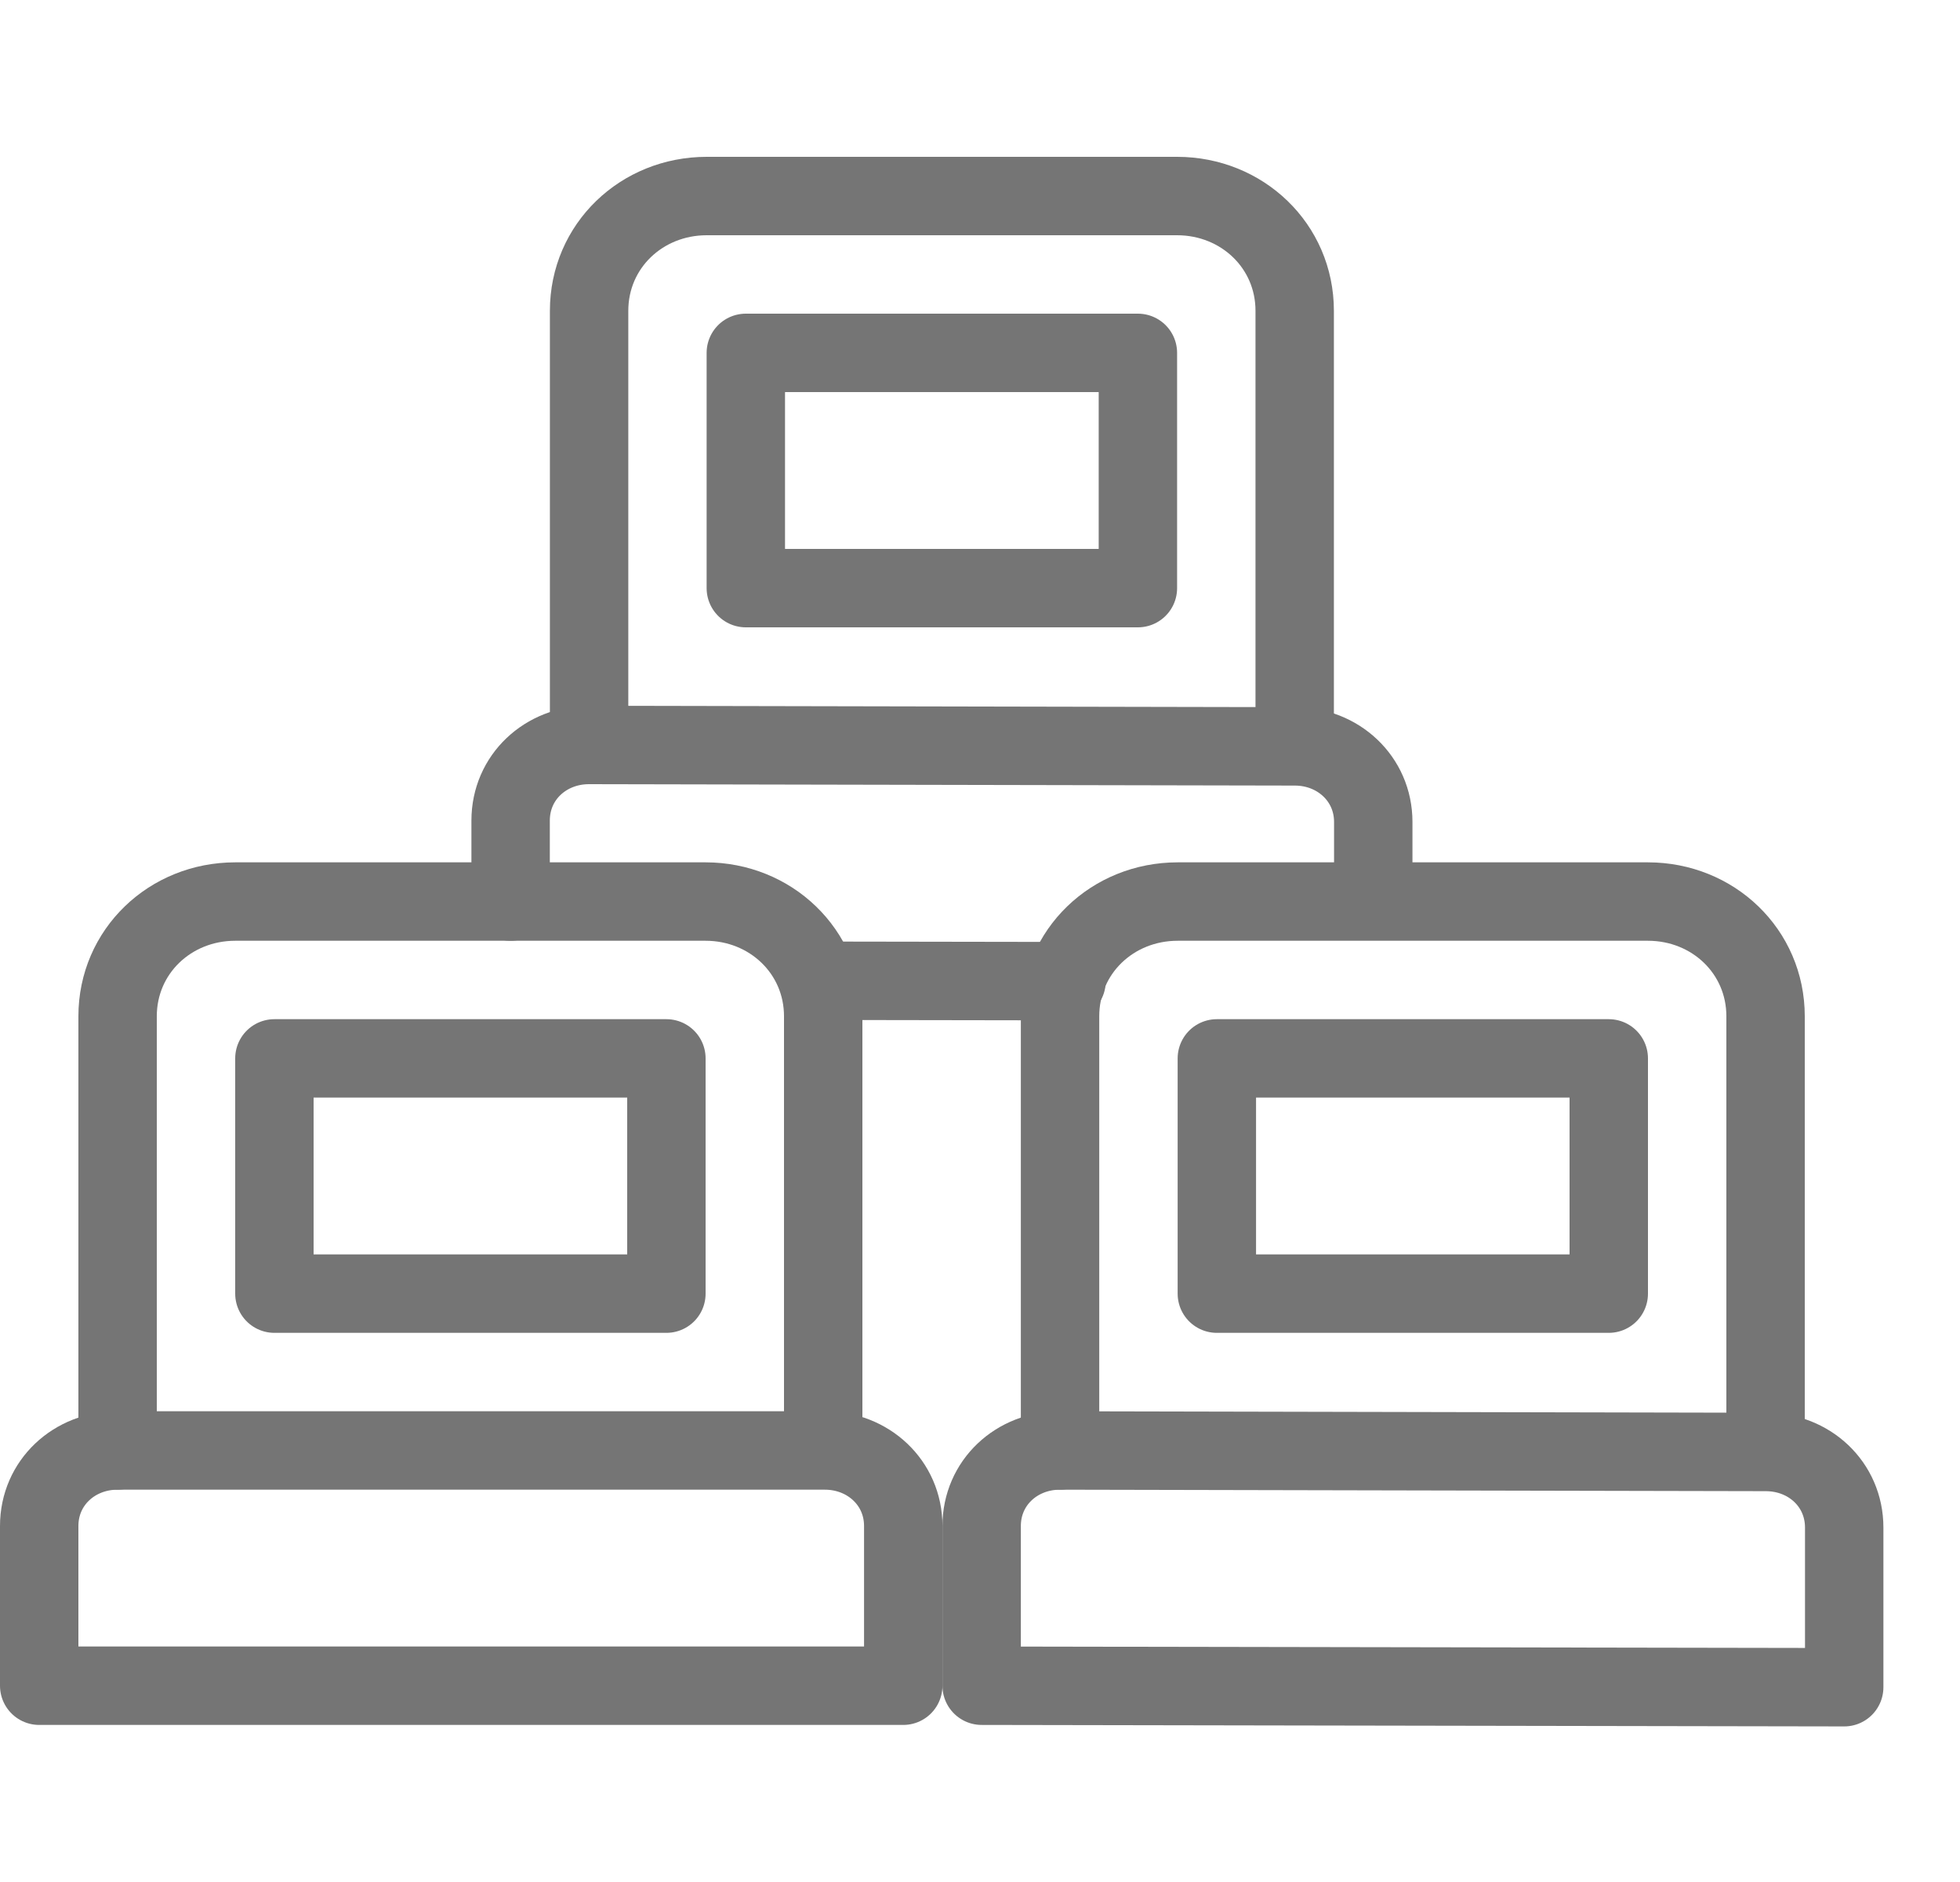 <svg width="25" height="24" viewBox="0 0 25 24" fill="none" xmlns="http://www.w3.org/2000/svg">
  <path fill-rule="evenodd" clip-rule="evenodd" d="M0.5 19.46C0.5 18.908 0.947 18.497 1.5 18.497H10.521C11.072 18.497 11.521 18.908 11.521 19.46V21.497H0.5V19.46V19.46Z" stroke="#757575" stroke-linecap="round" stroke-linejoin="round"/>
  <path fill-rule="evenodd" clip-rule="evenodd" d="M8.5 16.497H3.5V13.497H8.5V16.497Z" stroke="#757575" stroke-linecap="round" stroke-linejoin="round"/>
  <path d="M1.5 18.497V12.96C1.5 12.132 2.171 11.497 3 11.497H9C9.828 11.497 10.5 12.132 10.5 12.96V18.456" stroke="#757575" stroke-linecap="round" stroke-linejoin="round"/>
  <path fill-rule="evenodd" clip-rule="evenodd" d="M12.521 19.46C12.521 18.908 12.967 18.497 13.521 18.497L22.523 18.516C23.076 18.516 23.523 18.927 23.523 19.48V21.516L12.521 21.497V19.46V19.46Z" stroke="#757575" stroke-linecap="round" stroke-linejoin="round"/>
  <path fill-rule="evenodd" clip-rule="evenodd" d="M20.52 16.497H15.521V13.497H20.52V16.497Z" stroke="#757575" stroke-linecap="round" stroke-linejoin="round"/>
  <path d="M13.521 18.497V12.96C13.521 12.132 14.191 11.497 15.021 11.497H21.02C21.849 11.497 22.52 12.132 22.52 12.96V18.456" stroke="#757575" stroke-linecap="round" stroke-linejoin="round"/>
  <path fill-rule="evenodd" clip-rule="evenodd" d="M14.514 7.5H9.513V4.5H14.514V7.5Z" stroke="#757575" stroke-linecap="round" stroke-linejoin="round"/>
  <path d="M7.514 9.5V3.964C7.514 3.135 8.185 2.5 9.014 2.5H15.014C15.842 2.5 16.514 3.135 16.514 3.964V9.458" stroke="#757575" stroke-linecap="round" stroke-linejoin="round"/>
  <path d="M13.604 12.512L10.459 12.507" stroke="#757575" stroke-linecap="round" stroke-linejoin="round"/>
  <path d="M6.513 11.497V10.464C6.513 9.911 6.96 9.5 7.513 9.5L16.516 9.518C17.068 9.518 17.516 9.931 17.516 10.481V11.393" stroke="#757575" stroke-linecap="round" stroke-linejoin="round"/>
</svg>
